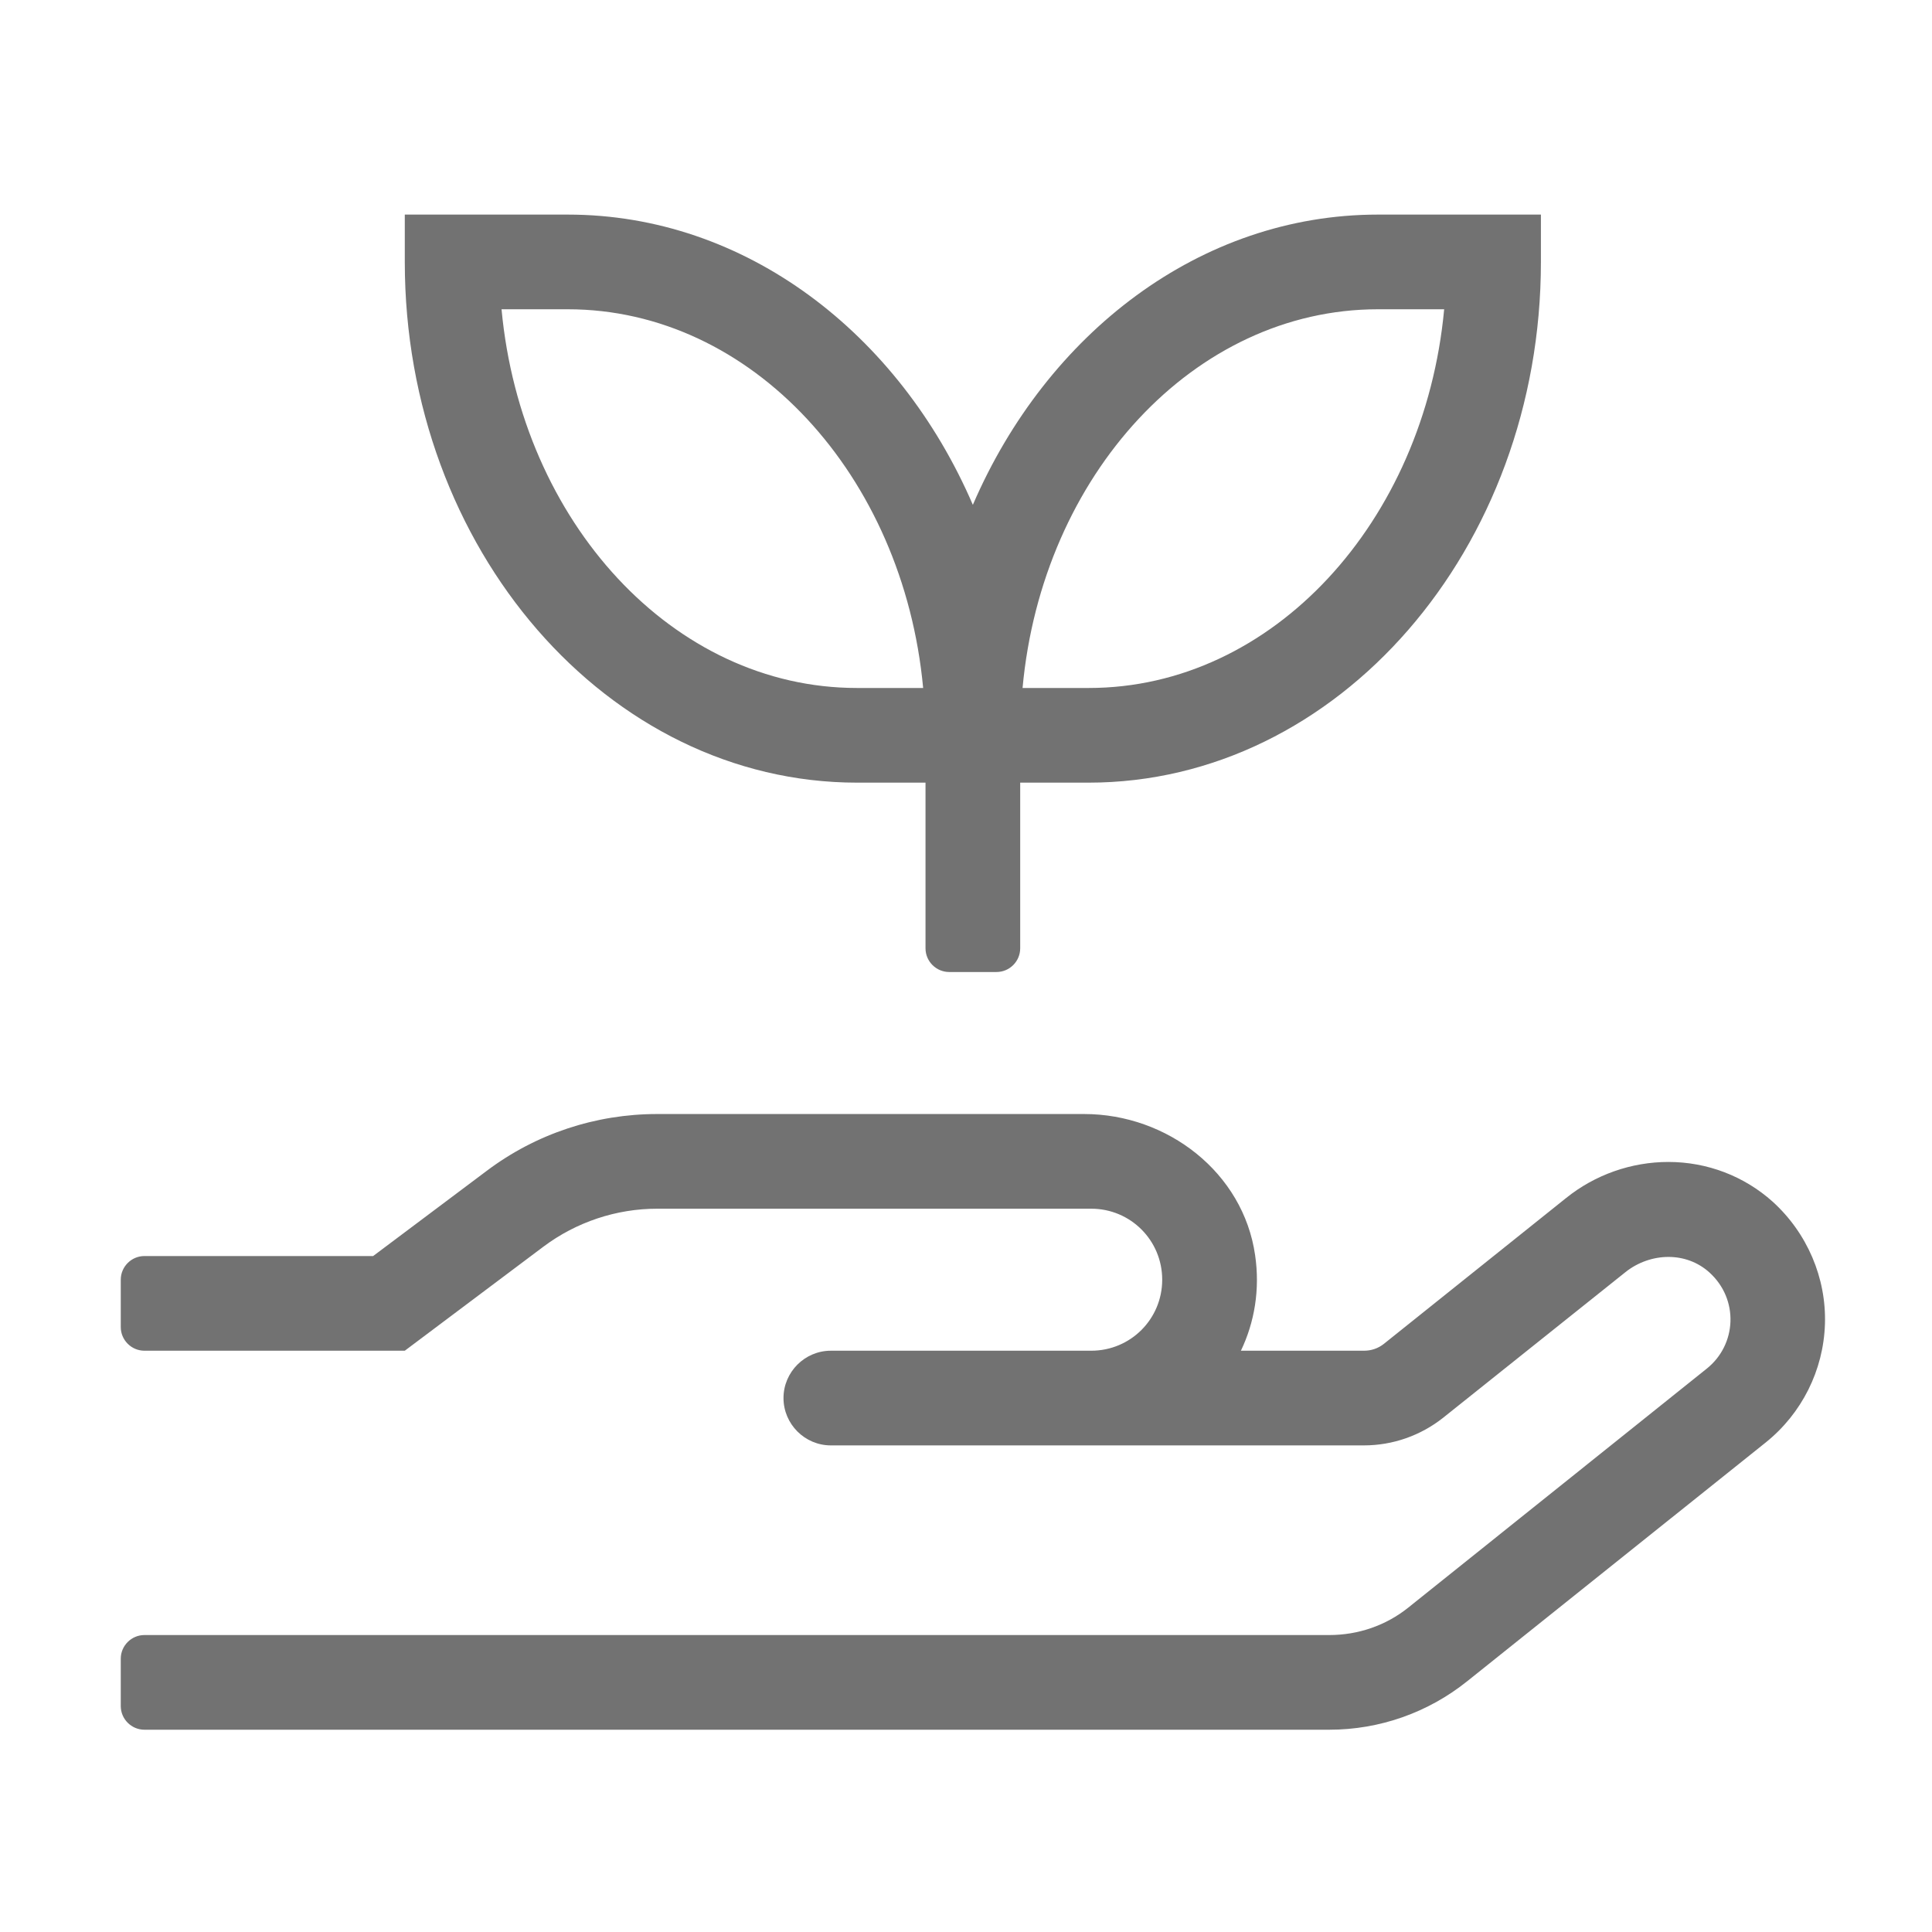 ﻿<?xml version='1.0' encoding='UTF-8'?>
<svg viewBox="-2 -3.554 31.997 32" xmlns="http://www.w3.org/2000/svg">
  <g transform="matrix(0.049, 0, 0, 0.049, 0, 0)">
    <path d="M248.9, 192L272, 192L272, 248C272, 252.4 275.6, 256 280, 256L296, 256C300.4, 256 304, 252.4 304, 248L304, 192L327.1, 192C411.4, 192 480, 113 480, 16L480, 0L424.9, 0C364.9, 0 313, 40.1 288, 98.1C263, 40.1 211.1, 0 151.1, 0L96, 0L96, 16C96, 113 164.6, 192 248.9, 192zM424.9, 32L447.3, 32C440.6, 103.9 389.3, 160 327.2, 160L304.8, 160C311.4, 88.1 362.8, 32 424.9, 32zM151.1, 32C213.2, 32 264.5, 88.1 271.2, 160L248.8, 160C186.7, 160 135.4, 103.9 128.7, 32L151.1, 32zM558.3, 333.6C548.7, 325 536.2, 320.2 523.1, 320.2C510.6, 320.2 498.3, 324.5 488.5, 332.4L426.9, 381.7C425, 383.2 422.7, 384 420.2, 384L378.6, 384C383.2, 374.4 385.1, 363.3 383.4, 351.7C379.4, 323.8 353.8, 304 325.6, 304L181.3, 304C160.5, 304 140.3, 310.7 123.7, 323.2L85.3, 352L8, 352C3.6, 352 0, 355.6 0, 360L0, 376C0, 380.4 3.6, 384 8, 384L96, 384L142.9, 348.8C154, 340.5 167.5, 336 181.3, 336L328, 336C341.3, 336 352, 346.7 352, 360C352, 373.3 341.3, 384 328, 384L240, 384C231.2, 384 224, 391.2 224, 400C224, 408.8 231.2, 416 240, 416L420.2, 416C429.9, 416 439.3, 412.7 446.9, 406.7L508.5, 357.5C512.7, 354.1 518, 352.3 523.1, 352.3C528.1, 352.3 533, 354 536.9, 357.5C547, 366.6 546.2, 382 536, 390.1L435.2, 470.8C427.6, 476.9 418.2, 480.1 408.5, 480.1L8, 480.1C3.6, 480.1 0, 483.7 0, 488.1L0, 504.1C0, 508.5 3.6, 512.1 8, 512.1L408.5, 512.1C425.5, 512.1 441.9, 506.3 455.1, 495.7L556, 415C568.2, 405.2 575.5, 390.6 576, 375C576.5, 359.4 570, 344.2 558.3, 333.6z" fill="#727272" fill-opacity="1" class="Black" />
  </g>
</svg>